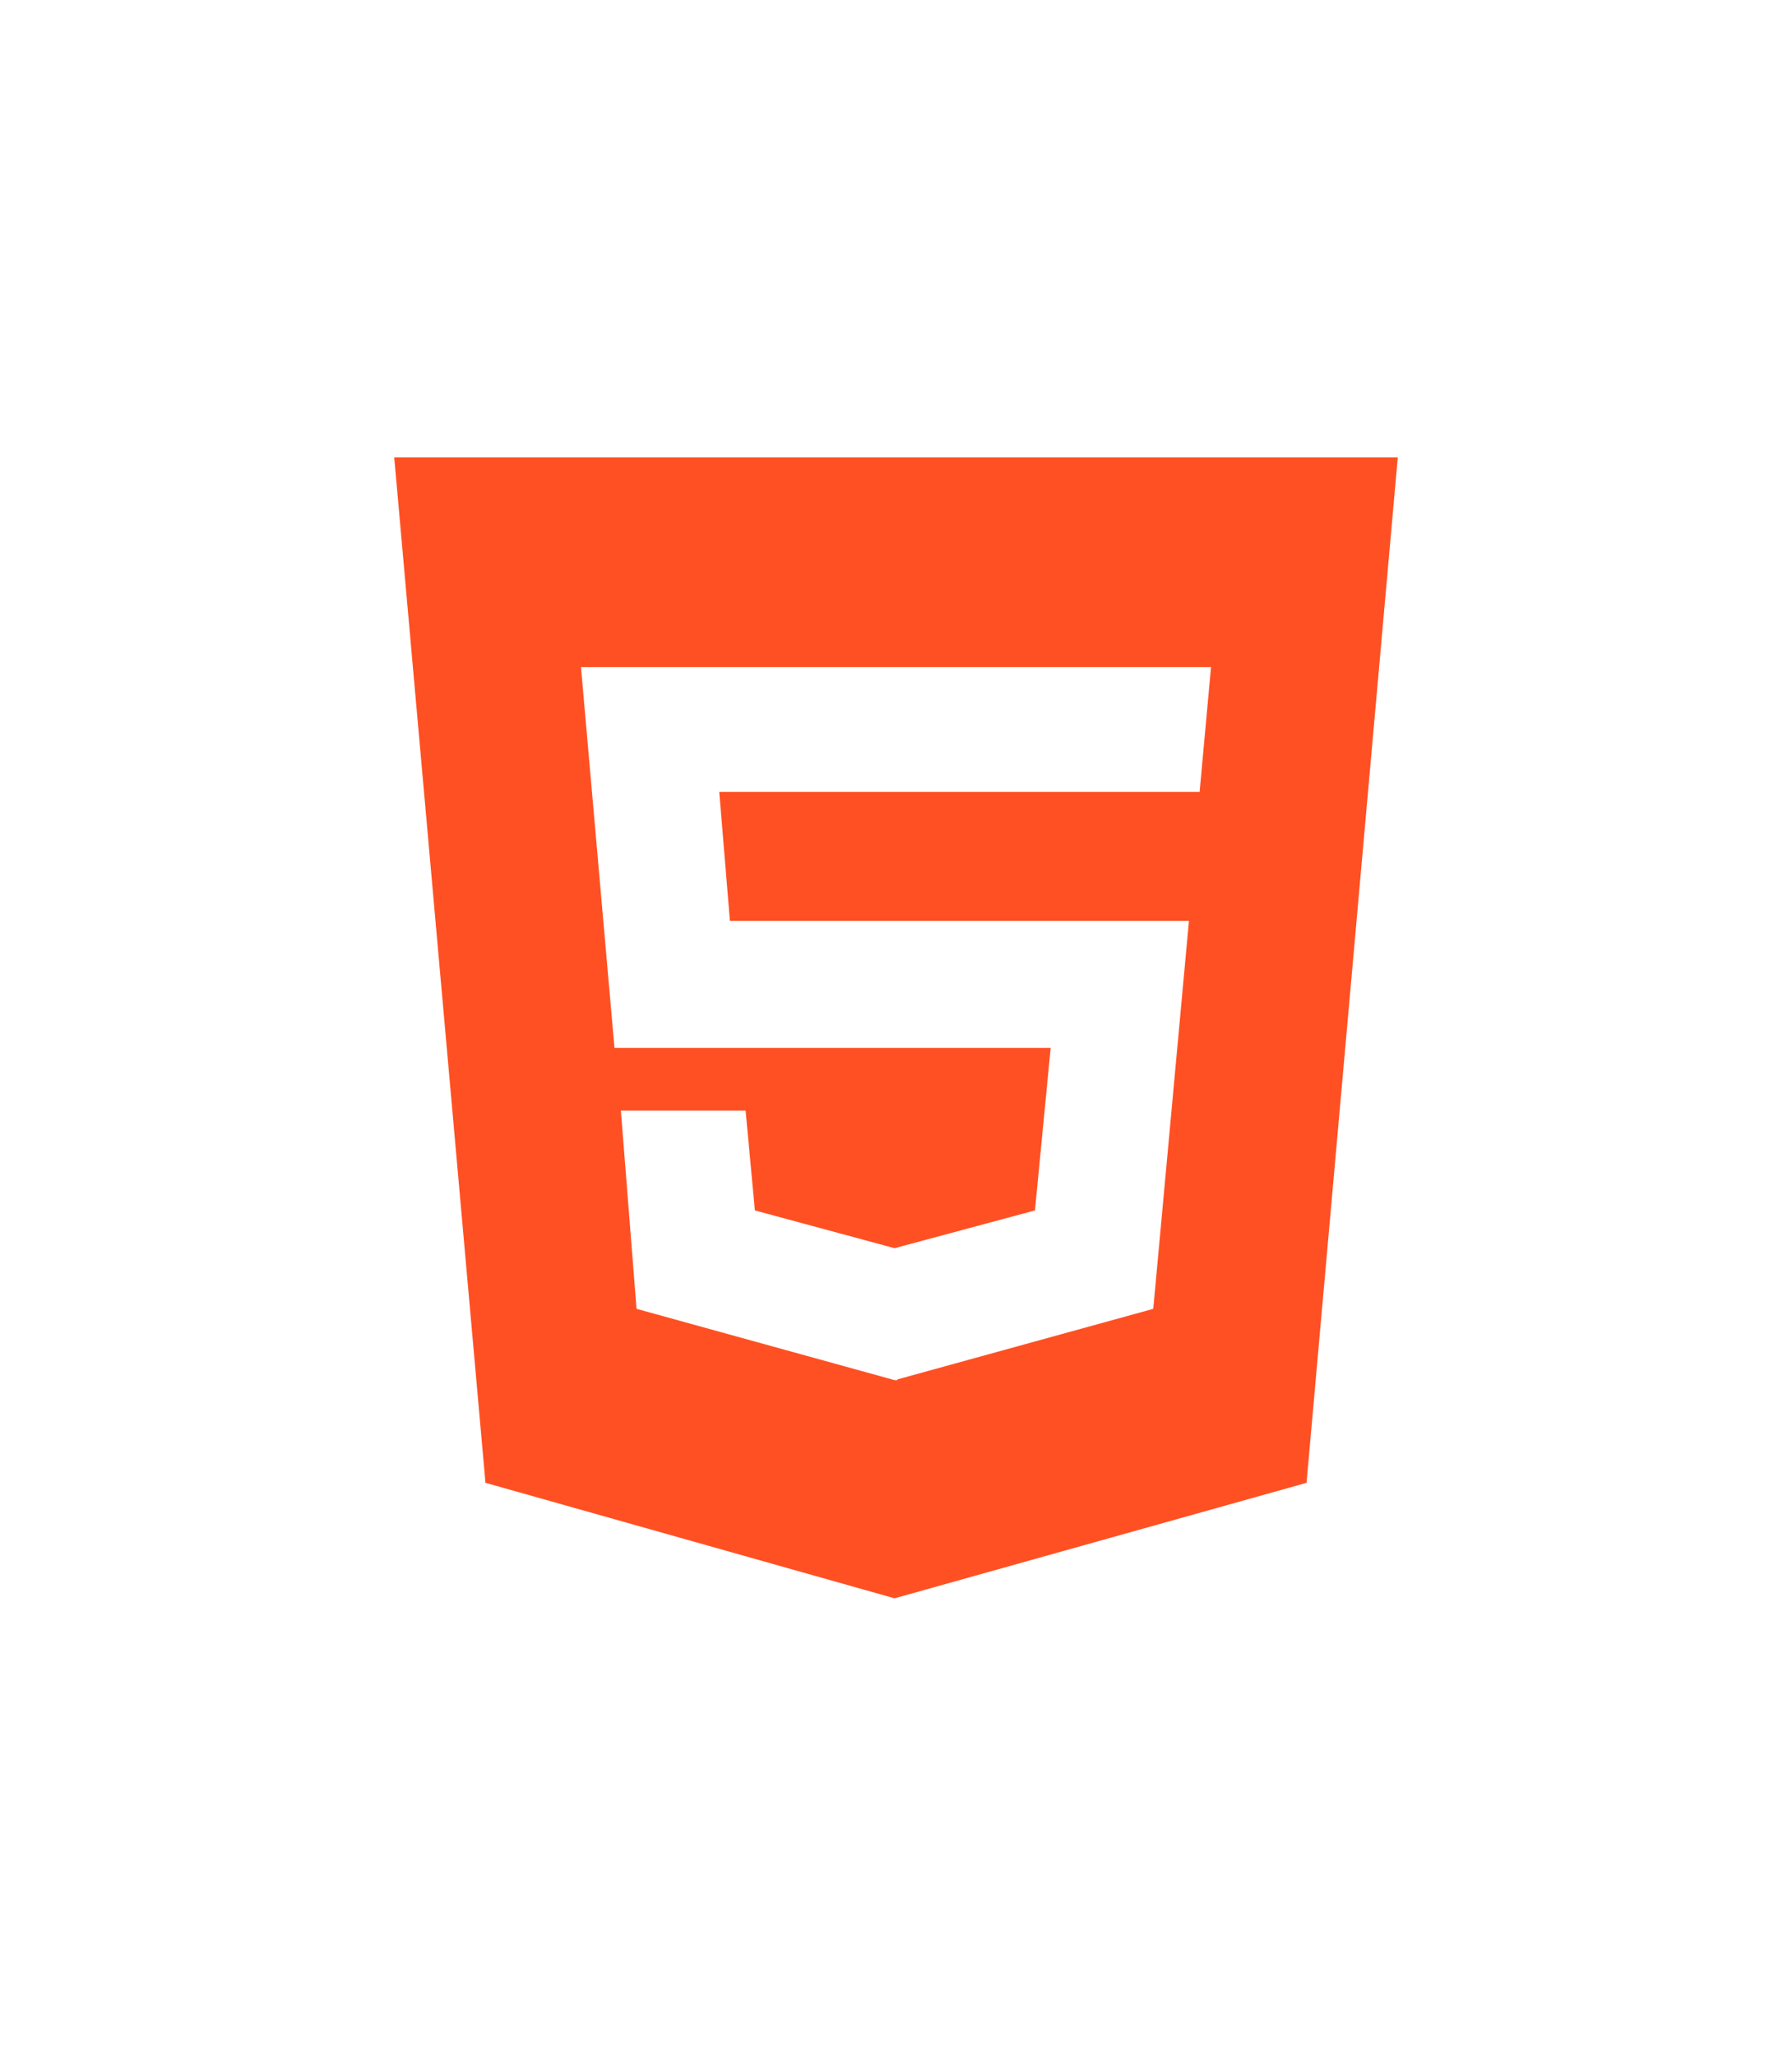 <?xml version="1.0" encoding="iso-8859-1"?>
<!-- Generator: Adobe Illustrator 19.0.0, SVG Export Plug-In . SVG Version: 6.00 Build 0)  -->
<svg width="75" height="86" version="1.1" id="Layer_1" xmlns="http://www.w3.org/2000/svg" xmlns:xlink="http://www.w3.org/1999/xlink" x="0px" y="0px"
	 viewBox="0 0 495 495" style="enable-background:new 0 0 495 495;" xml:space="preserve">
<g>
	<!-- <polygon style="fill:#CD2A00;" points="247.5,0 247.5,40 455,40 455,455 247.5,455 247.5,495 495,495 495,0 	"/>
	<polygon style="fill:#FF5023;" points="40,455 40,40 247.5,40 247.5,0 0,0 0,495 247.5,495 247.5,455 	"/> -->
	<path style="fill:#FF5023;" d="M247.1,405l113.803-31.891L386.103,90H108.897L134.1,373.109L247.1,405z M334.518,147.886
		l-3.15,34.456H198.677l2.948,35.631h126.794l-9.853,107.1l-70.675,19.483v0.199H247.1l-71.267-19.682l-4.329-54.736h34.453
		l2.559,27.563l38.584,10.43l38.784-10.43l4.341-44.883h-120.49l-9.252-105.131H334.518z"/>
</g>
<g>
</g>
<g>
</g>
<g>
</g>
<g>
</g>
<g>
</g>
<g>
</g>
<g>
</g>
<g>
</g>
<g>
</g>
<g>
</g>
<g>
</g>
<g>
</g>
<g>
</g>
<g>
</g>
<g>
</g>
</svg>
